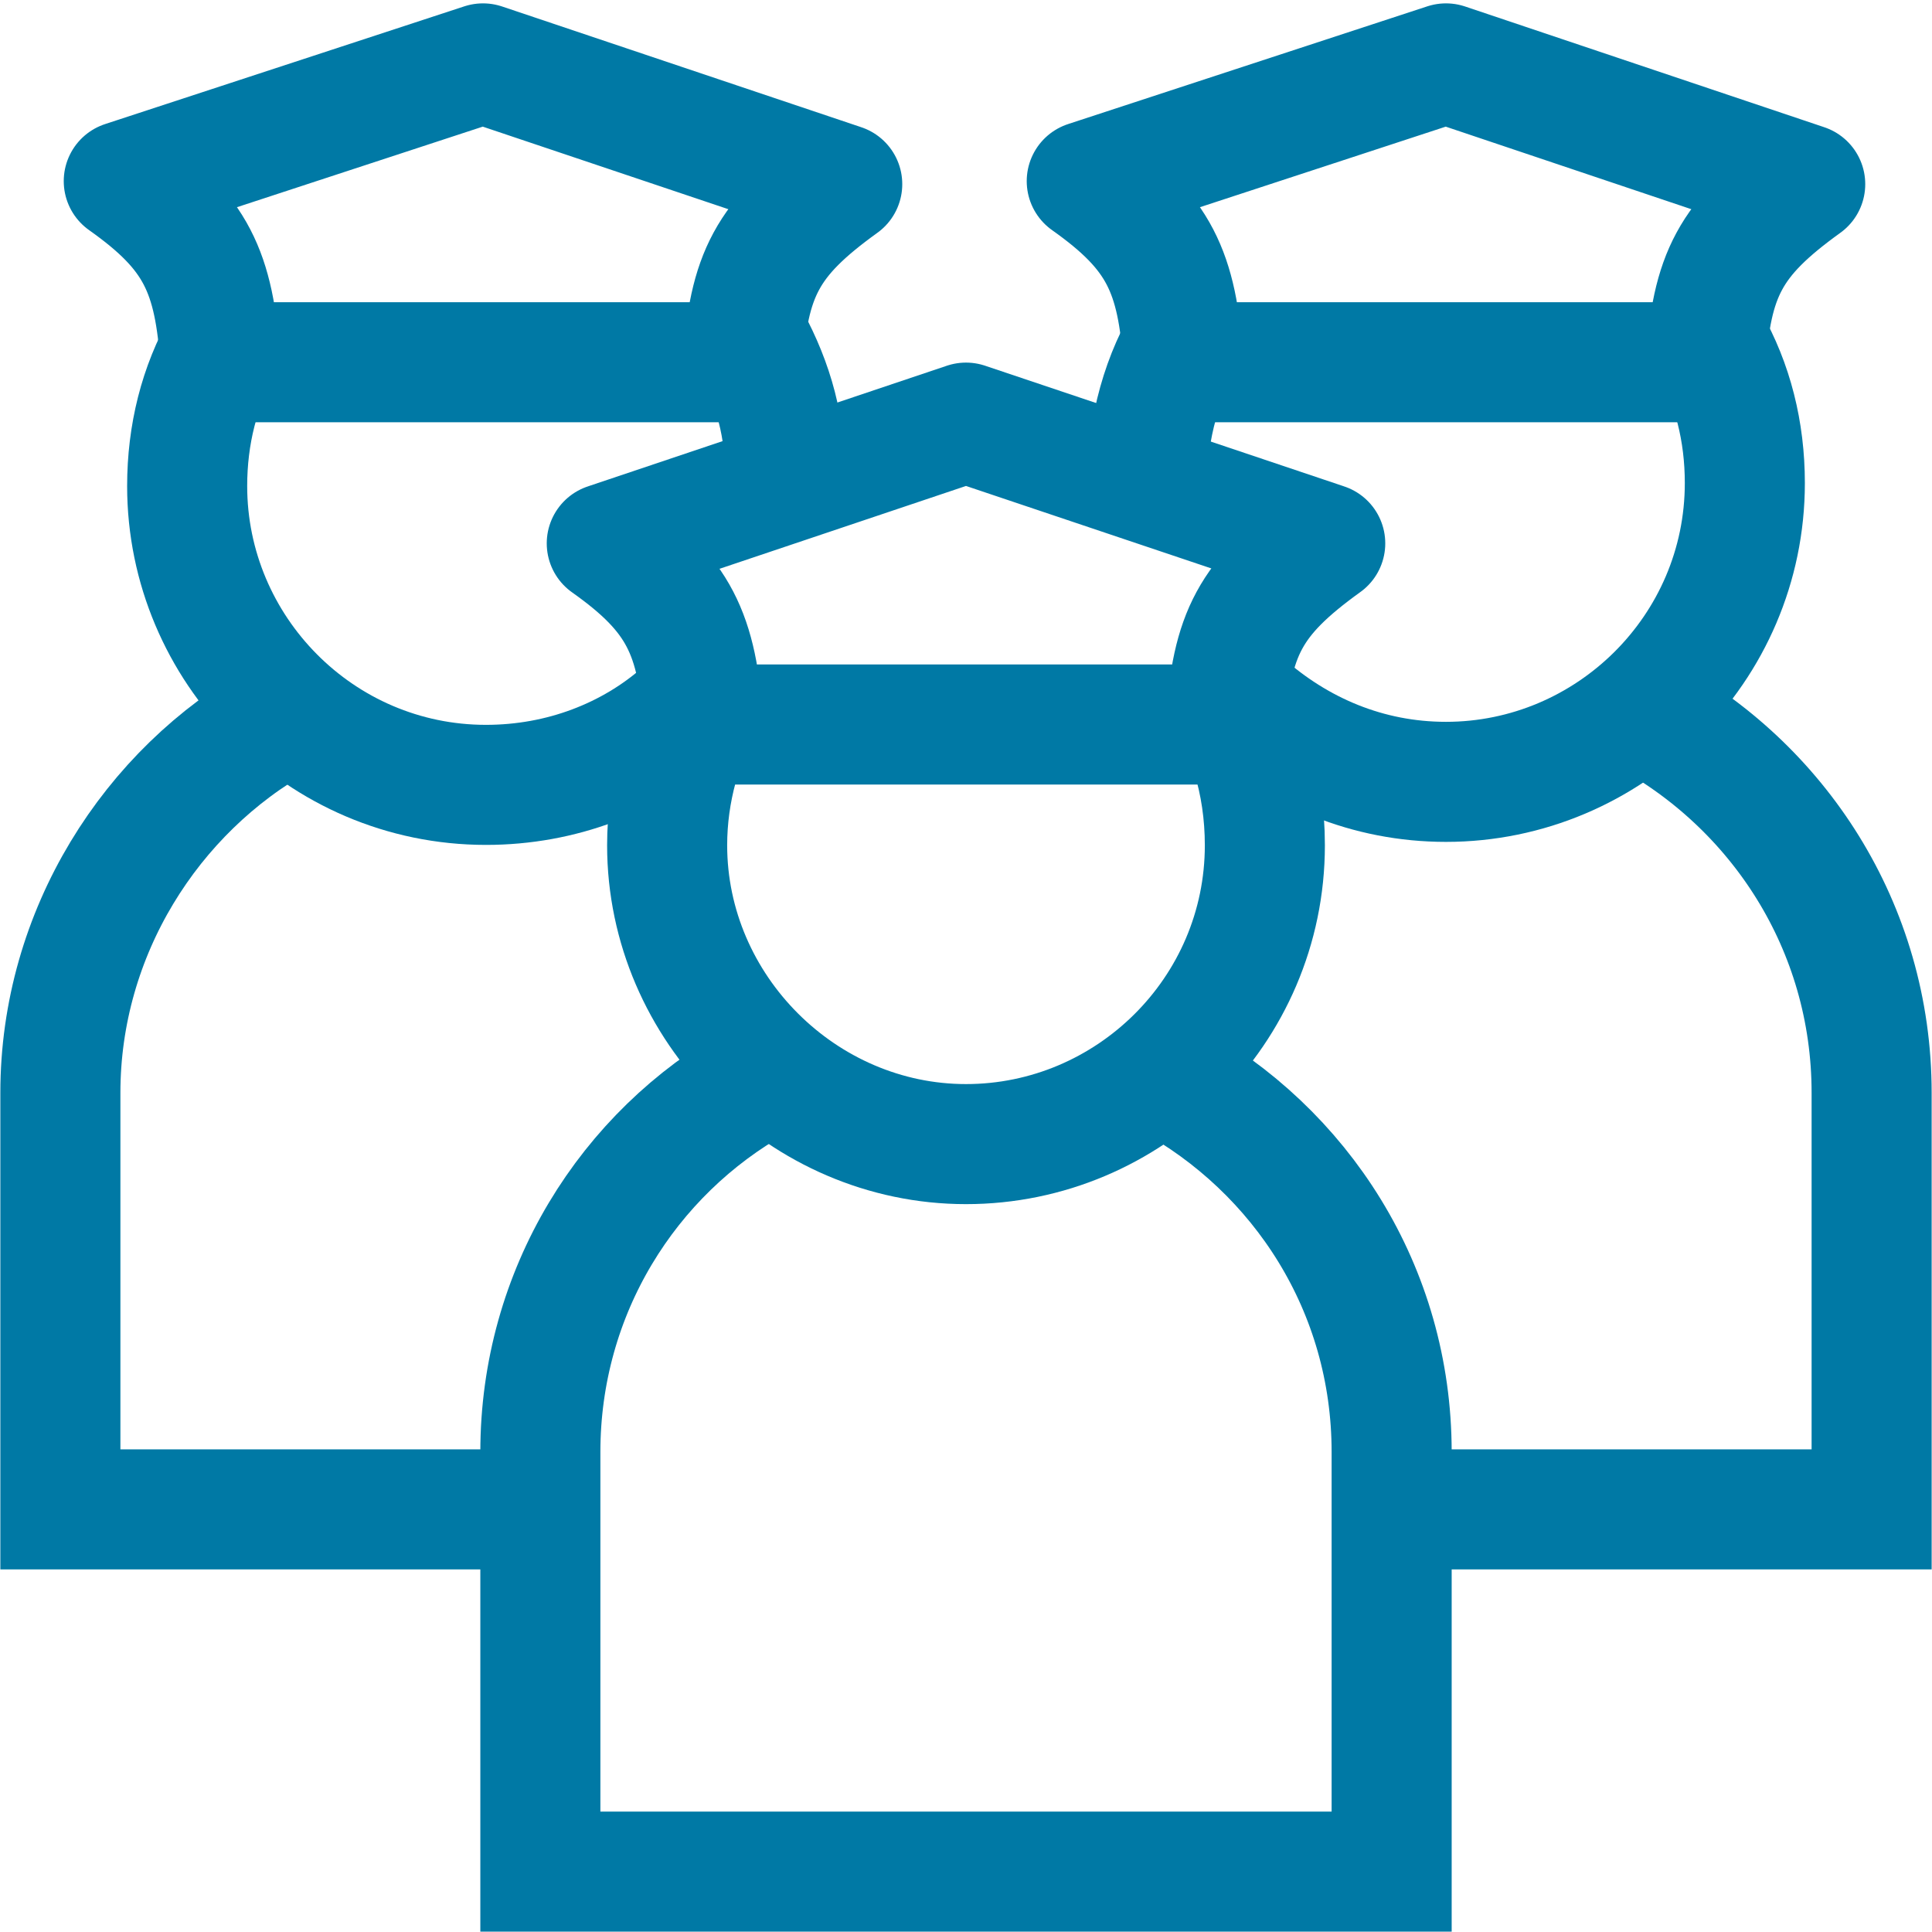 <svg xmlns="http://www.w3.org/2000/svg" xmlns:xlink="http://www.w3.org/1999/xlink" id="Layer_1" x="0" y="0" version="1.1" viewBox="0 0 64 64" xml:space="preserve" style="enable-background:new 0 0 64 64"><style type="text/css">.st0,.st1{fill:none;stroke:#0079a5;stroke-width:3.977;stroke-miterlimit:10}.st1{stroke-linejoin:round}</style><path d="M54.4,23.6C58.9,26,62,30.7,62,36.2V50H46.3" class="st0"/><path d="M17.7,50H2V36.2c0-5.3,3-10,7.3-12.4" class="st0"/><path d="M56.6,11.3c0.8,1.4,1.2,3,1.2,4.7c0,5.5-4.5,9.9-9.9,9.9c-2.6,0-4.9-1-6.7-2.6" class="st0"/><path d="M38,16c0-1.8,0.5-3.6,1.4-5" class="st0"/><path d="M24.7,11c0.8,1.4,1.3,2.9,1.3,4.6" class="st0"/><path d="M22.6,23.6c-1.7,1.5-4,2.4-6.5,2.4c-5.5,0-9.9-4.5-9.9-9.9c0-1.7,0.4-3.3,1.2-4.7" class="st0"/><path d="M38.7,35.7c4.4,2.4,7.4,7,7.4,12.4V62H17.9V48.1c0-5.3,2.9-9.9,7.2-12.3" class="st0"/><path d="M40.2,22.4c1.1,1.6,1.7,3.5,1.7,5.6c0,5.5-4.5,9.9-9.9,9.9s-9.9-4.5-9.9-9.9c0-1.8,0.5-3.5,1.3-4.9" class="st0"/><path d="M56.5,12.1c0.2-3,0.8-4.2,3.3-6L47.9,2.1L36,6c2.4,1.7,3,3,3.2,6H56.5z" class="st1"/><path d="M24.6,12.1c0.2-3,0.8-4.2,3.3-6L16,2.1L4.1,6c2.4,1.7,3,3,3.2,6H24.6z" class="st1"/><path d="M40.6,24c0.2-3,0.8-4.2,3.3-6L32,14L20.1,18c2.4,1.7,3,3,3.2,6H40.6z" class="st1"/></svg>